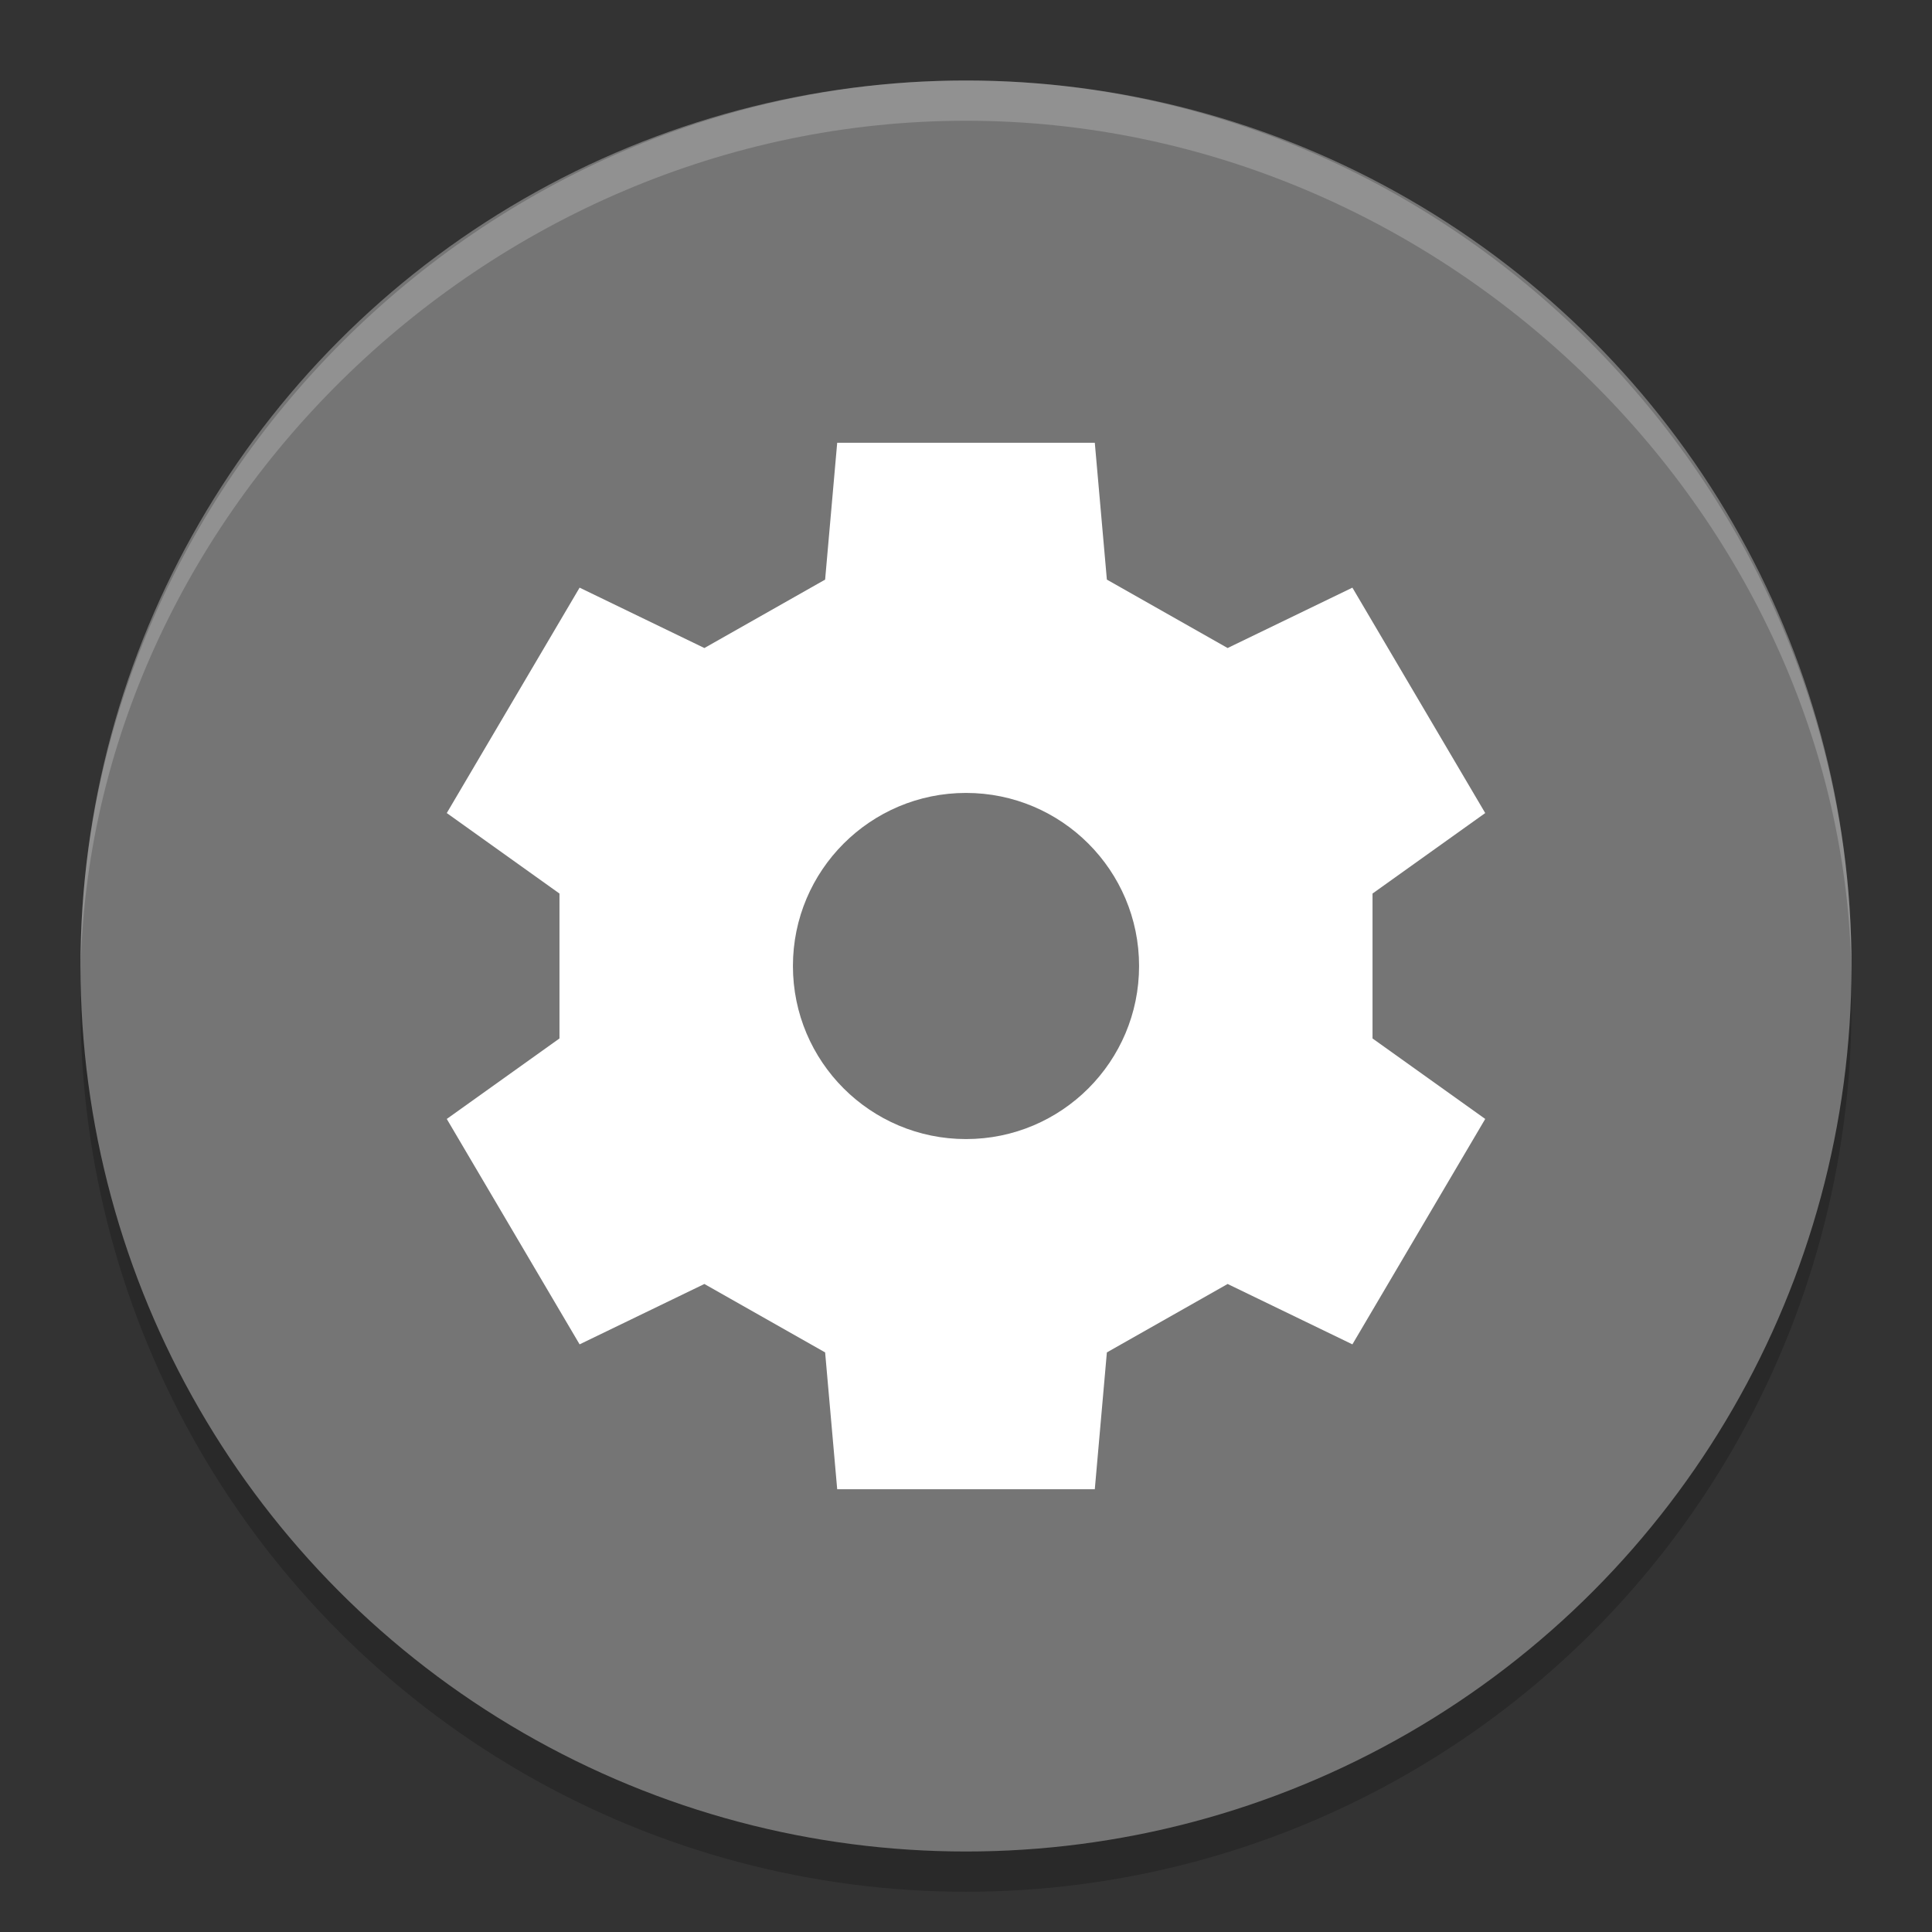 <svg viewBox="0 0 48 48"><rect x="0" y="0" width="48" height="48" fill="#333333" stroke="none"/><circle cx="24" cy="25" opacity=".2" r="22"/><circle cx="24" cy="24" fill="#757575" r="22"/><path d="m24 2c-12 0-22 10-22 22v .5c0-11.5 10-21.5 22-21.5s22 10 22 21.5v-.5c0-12-10-22-22-22z" fill="#fff" opacity=".2"/><path d="m20.8 11-.3 3.4-3 1.7-3.1-1.5-3.3 5.6 2.8 2v3.6l-2.8 2 3.3 5.6 3.1-1.5 3 1.7.3 3.4h6.4l.3-3.4 3-1.7 3.1 1.5 3.3-5.6-2.8-2v-3.6l2.8-2-3.3-5.6-3.1 1.5-3-1.7-.3-3.4z" fill="#fff"/><circle cx="24" cy="24" fill="#757575" r="4.3"/></svg>